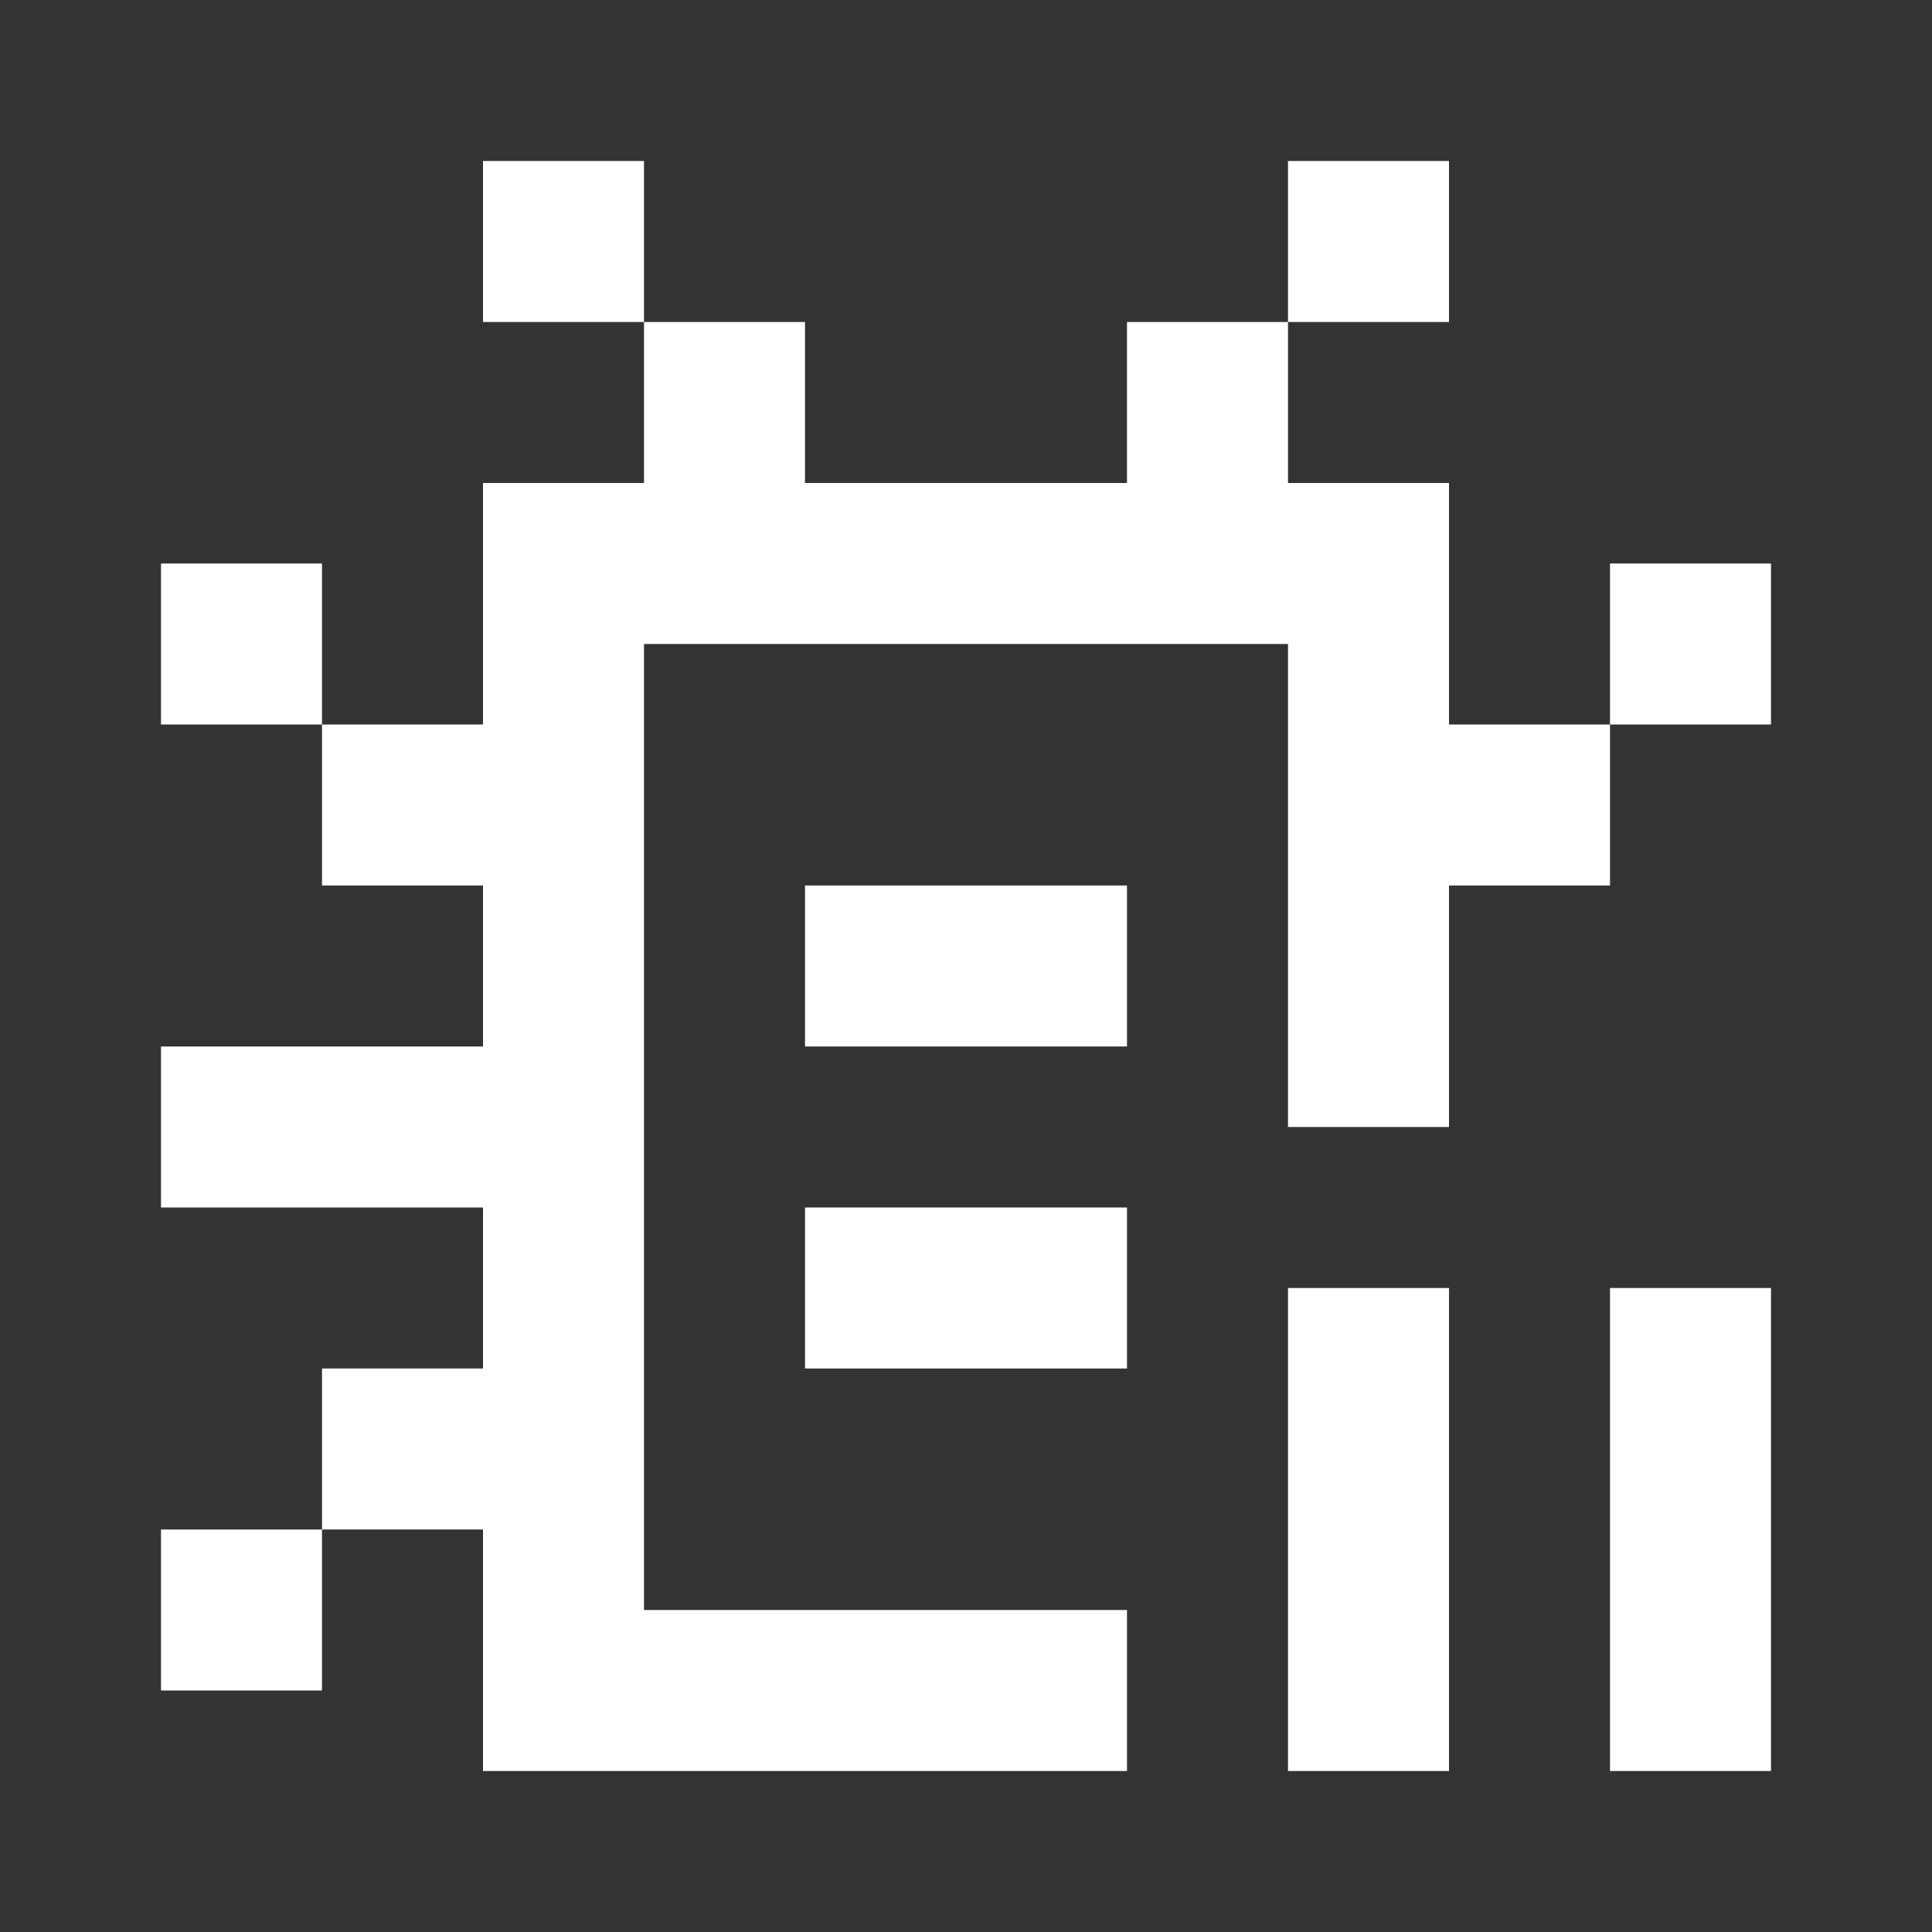 <svg width="24" height="24" viewBox="0 0 24 24" fill="none" xmlns="http://www.w3.org/2000/svg">
<rect x="0" y="0" width="24" height="24" fill="#333333" stroke="none"/>
<path fill-rule="evenodd" clip-rule="evenodd" d="M8 2H6V4H8V6H6V8V9H4V7H2V9H4V11H6V13H2V15H6V17H4V19H2V21H4V19H6V20V22H8H14V20H8V19V17V15V13V11V9V8H16V9V11V14H18V11H20V9H22V7H20V9H18V8V6H16V4H18V2H16V4H14V6H10V4H8V2ZM14 11H10V13H14V11ZM10 15H14V17H10V15ZM16 16H18V22H16V16ZM22 16H20V22H22V16Z" fill="white"/>
</svg>
